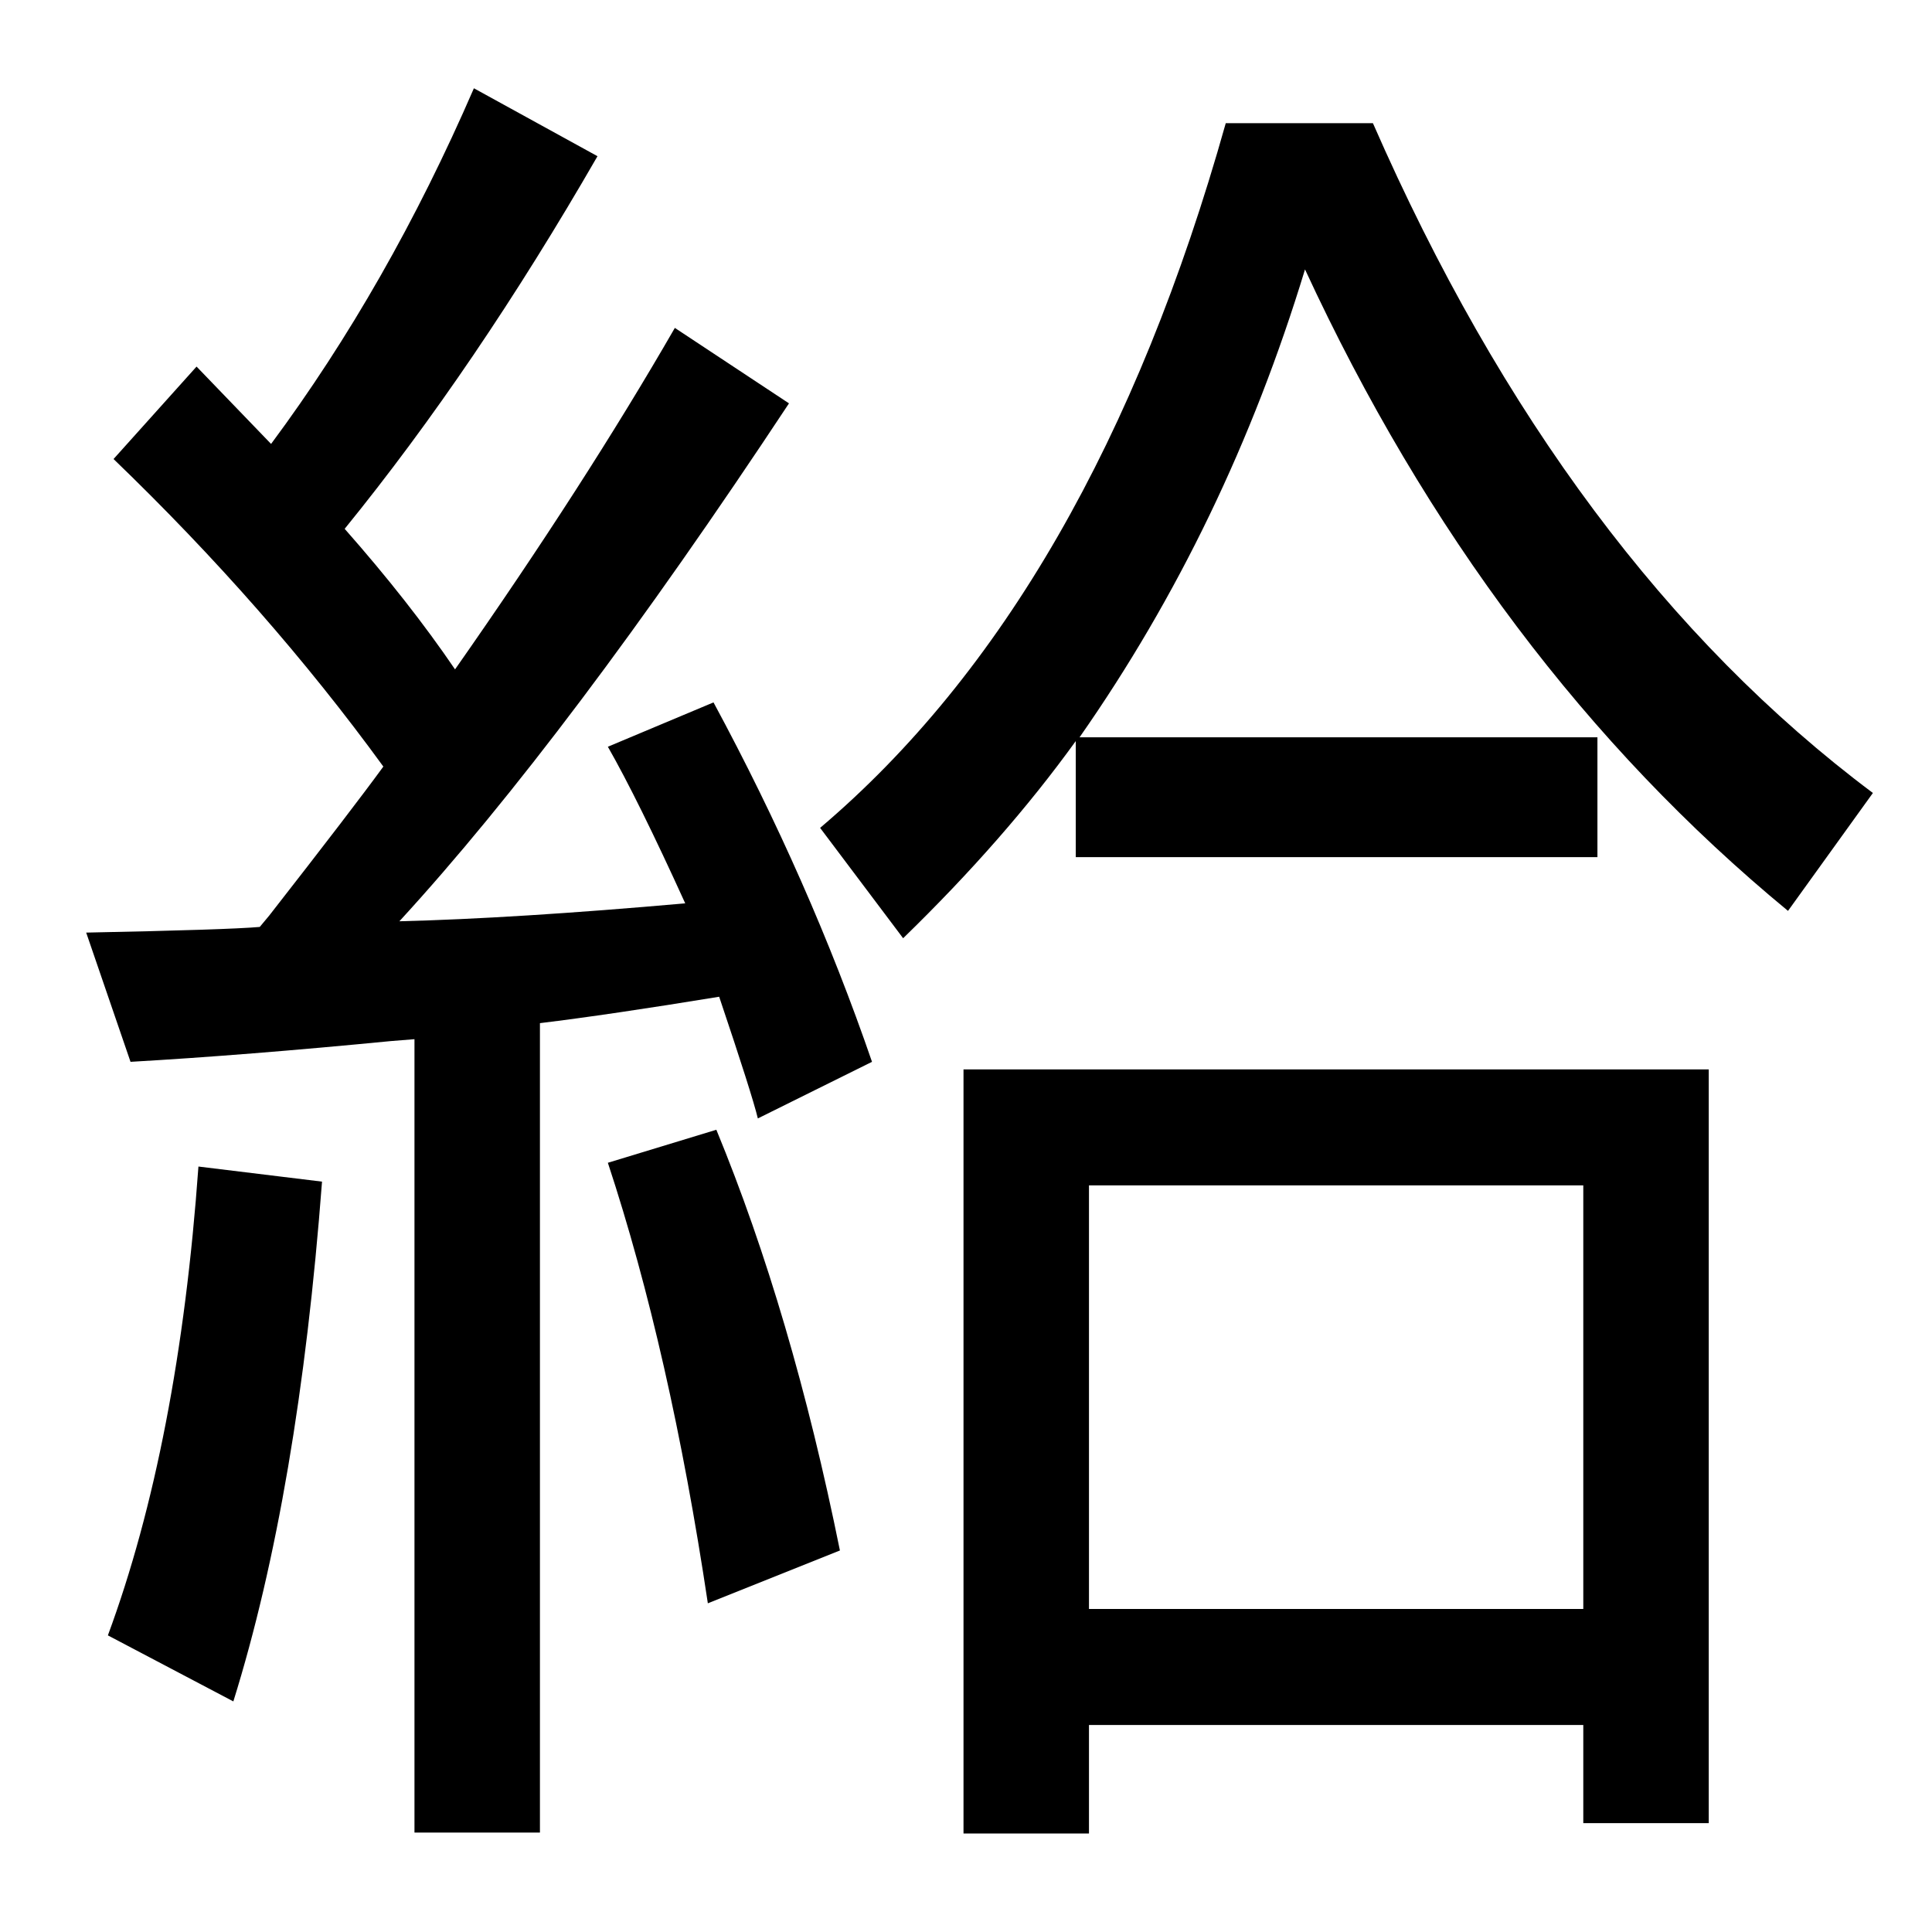 <?xml version="1.0" encoding="UTF-8" standalone="no"?>
<!DOCTYPE svg PUBLIC "-//W3C//DTD SVG 1.1//EN" "http://www.w3.org/Graphics/SVG/1.1/DTD/svg11.dtd">
<svg width="100%" height="100%" viewBox="0 0 100 100" version="1.1" xmlns="http://www.w3.org/2000/svg" xmlns:xlink="http://www.w3.org/1999/xlink" xml:space="preserve" style="fill-rule:evenodd;clip-rule:evenodd;stroke-linejoin:round;stroke-miterlimit:1.414;">
    <g transform="matrix(1,0,0,1,-28.854,39.851)">
        <path d="M48.696,-0.174C44.692,-5.676 40.037,-10.982 34.731,-16.092L39.028,-20.877L42.885,-16.873C46.922,-22.31 50.421,-28.446 53.383,-35.282L59.78,-31.766C55.58,-24.474 51.218,-18.045 46.694,-12.479C48.907,-9.972 50.812,-7.547 52.407,-5.204C56.899,-11.616 60.691,-17.508 63.784,-22.879L69.692,-18.973C62.075,-7.45 55.353,1.486 49.526,7.834C53.497,7.736 58.429,7.427 64.321,6.906C62.693,3.325 61.358,0.623 60.317,-1.2L65.785,-3.495C69.106,2.658 71.84,8.859 73.989,15.109L68.08,18.039C67.885,17.225 67.218,15.125 66.078,11.74C62.302,12.358 59.21,12.814 56.801,13.107L56.801,55.002L50.307,55.002L50.307,13.937L49.086,14.035C44.073,14.523 39.581,14.881 35.61,15.109L33.315,8.42C38.198,8.322 41.192,8.224 42.299,8.127L42.787,7.541C45.685,3.83 47.654,1.258 48.696,-0.174ZM84.731,-1.688L111.537,-1.688L111.537,4.513L84.535,4.513L84.535,-1.493C82.094,1.893 79.116,5.295 75.6,8.712L71.303,3C80.711,-4.976 87.709,-17.134 92.299,-33.475L99.916,-33.475C106.557,-18.306 115.183,-6.75 125.795,1.193L121.401,7.296C111.017,-1.265 102.683,-12.332 96.401,-25.907C93.699,-17.02 89.809,-8.947 84.731,-1.688ZM117.299,15.5L117.299,54.513L110.805,54.513L110.805,49.435L85.219,49.435L85.219,55.05L78.725,55.05L78.725,15.5L117.299,15.5ZM85.219,21.505L85.219,43.429L110.805,43.429L110.805,21.505L85.219,21.505ZM34.438,44.796C36.879,38.188 38.442,30.099 39.125,20.529L45.522,21.31C44.708,32.052 43.178,41.02 40.932,48.214L34.438,44.796ZM65.492,43.136C64.19,34.445 62.465,26.844 60.317,20.334L65.932,18.625C68.536,24.94 70.668,32.199 72.328,40.402L65.492,43.136Z" style="fill-rule:nonzero;"/>
    </g>
</svg>
